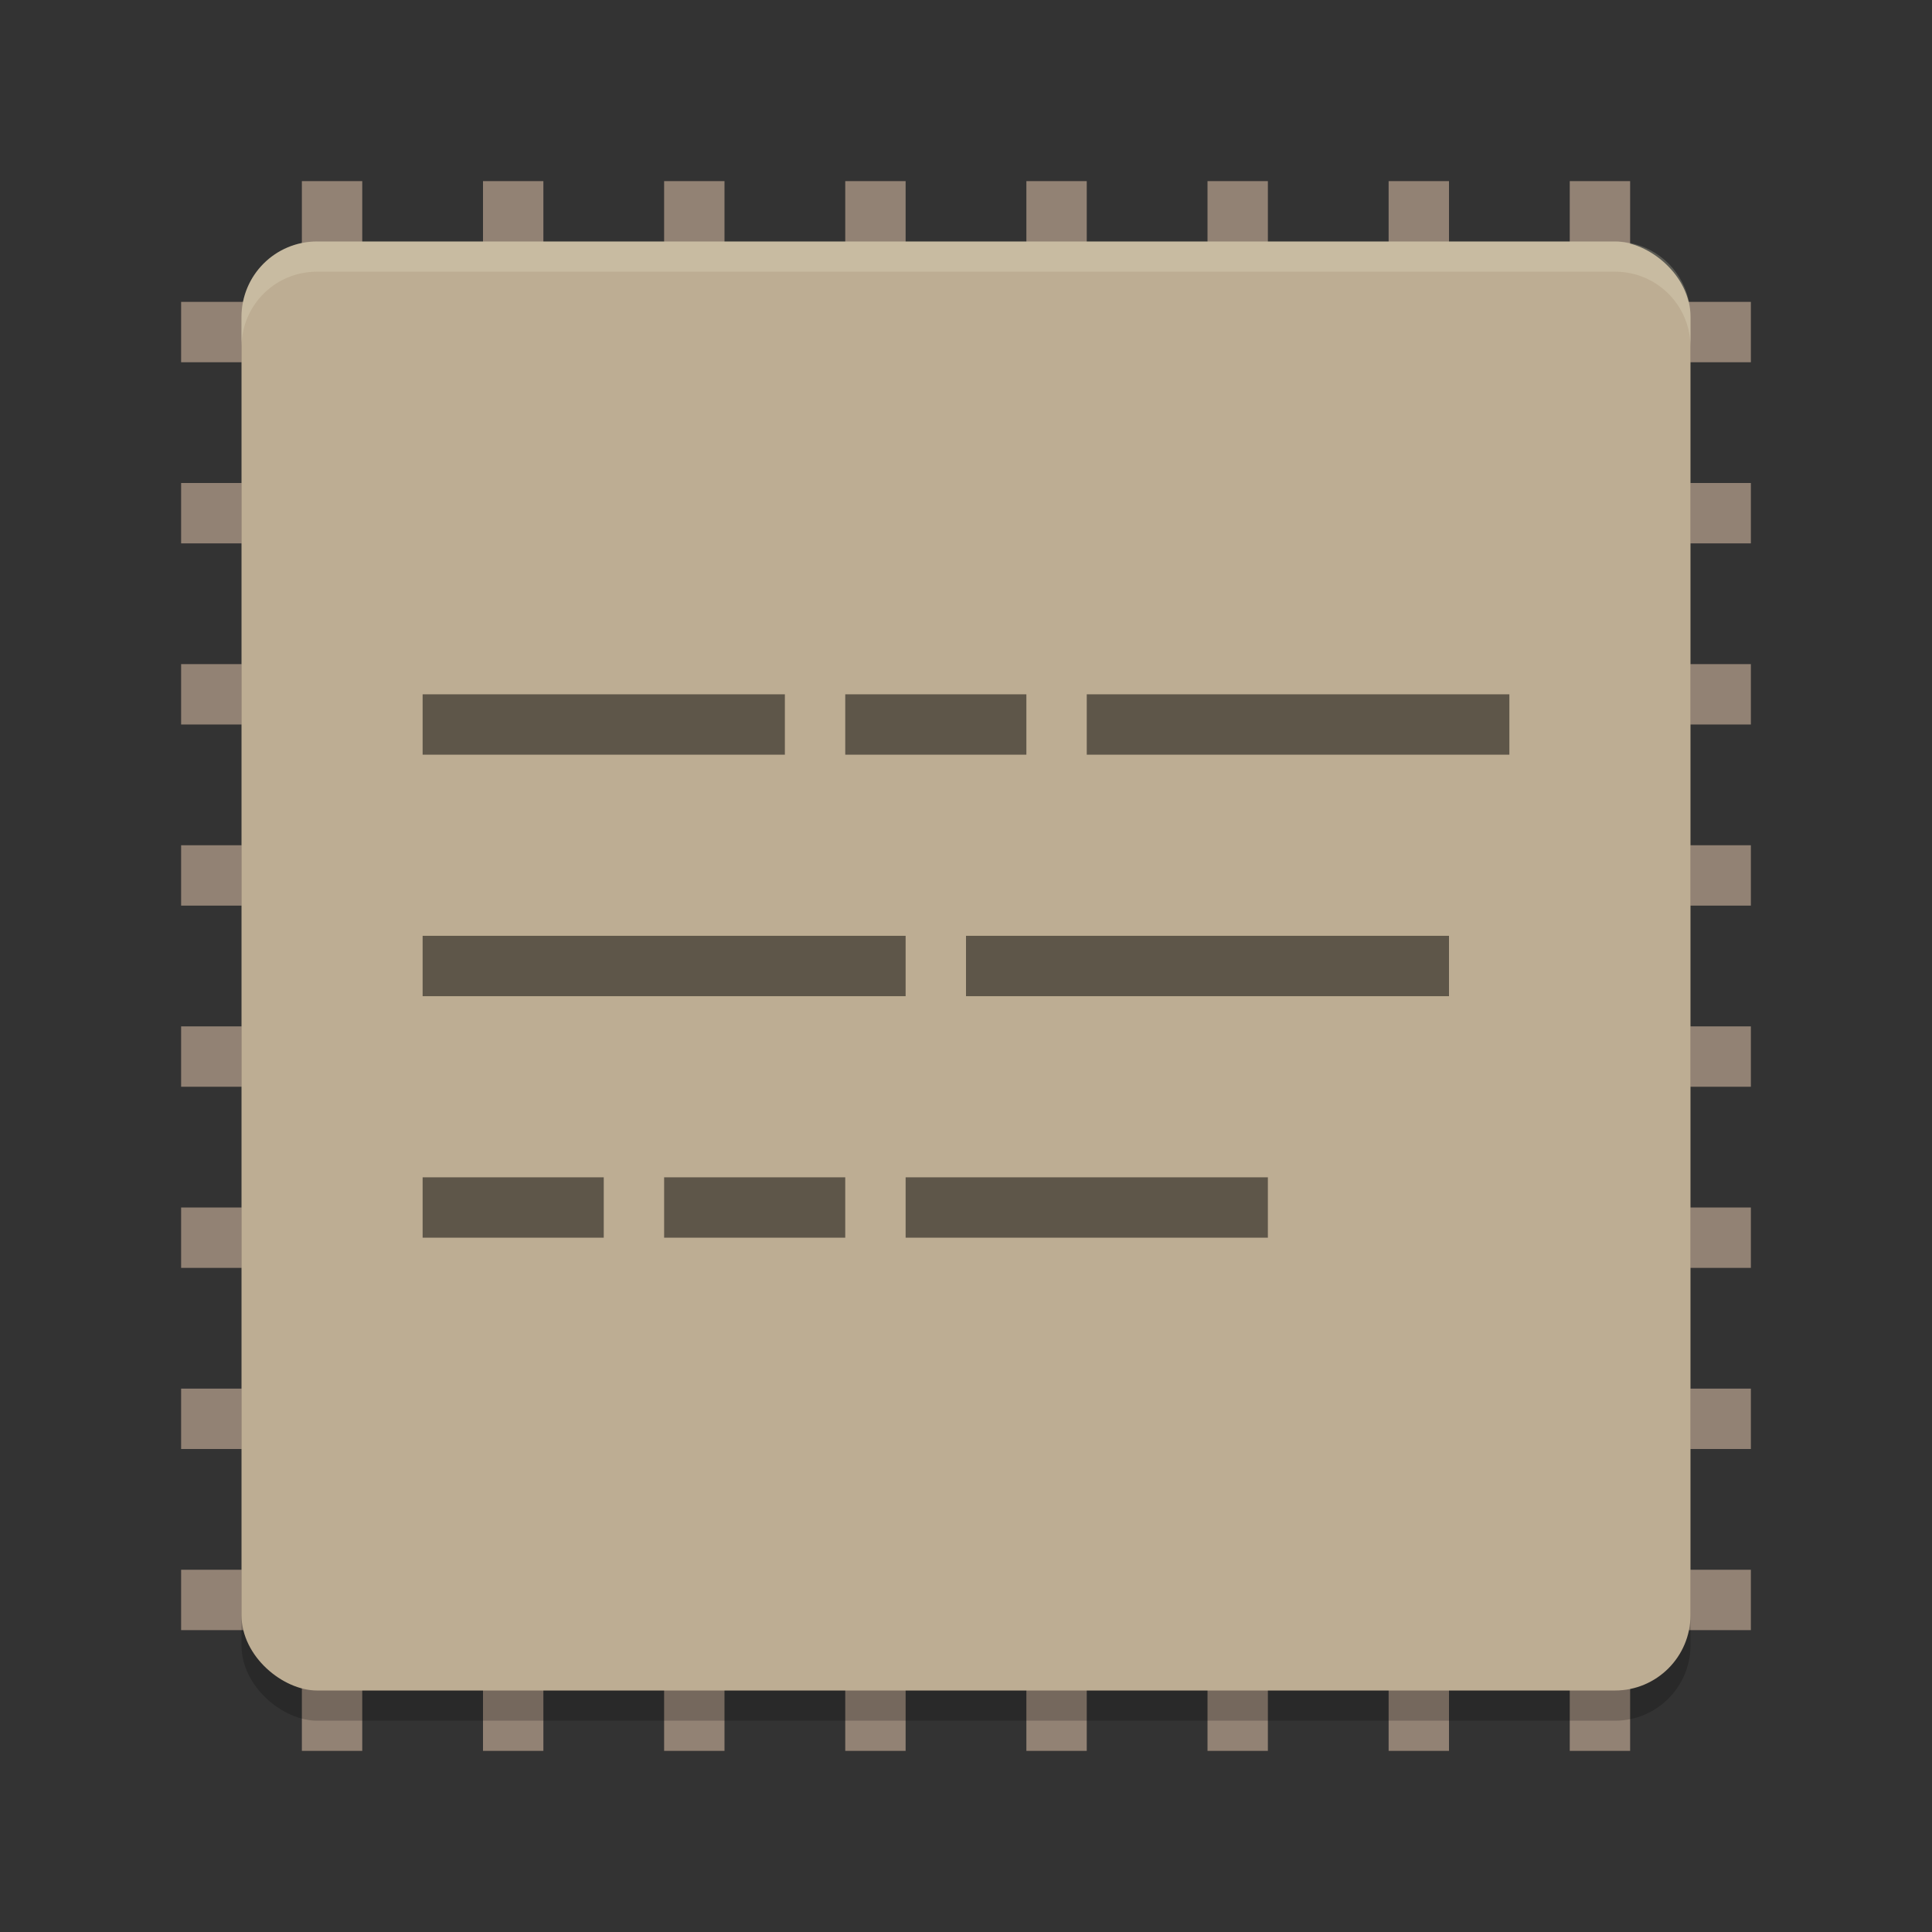 <svg xmlns="http://www.w3.org/2000/svg" width="64" height="64" version="1">
    <rect width="100%" height="100%" fill="#333333" stroke="none"/>
    <g fill="#928274">
        <path d="M58 40v2H6v-2zM58 46v2H6v-2zM58 52v2H6v-2zM58 22v2H6v-2zM58 28v2H6v-2zM58 34v2H6v-2zM58 16v2H6v-2zM58 10v2H6v-2z"/>
        <path d="M24 58h-2V6h2zM18 58h-2V6h2zM12 58h-2V6h2zM42 58h-2V6h2zM36 58h-2V6h2zM30 58h-2V6h2zM48 58h-2V6h2zM54 58h-2V6h2z"/>
    </g>
    <rect width="48" height="48" x="-57" y="-56" rx="2.5" ry="2.5" transform="matrix(0 -1 -1 0 0 0)" opacity=".2"/>
    <rect width="48" height="48" x="-56" y="-56" rx="2.5" ry="2.5" transform="matrix(0 -1 -1 0 0 0)" fill="#BDAD93"/>
    <path d="M10.5 8A2.495 2.495 0 0 0 8 10.5v1C8 10.115 9.115 9 10.5 9h43c1.385 0 2.5 1.115 2.5 2.5v-1C56 9.115 54.885 8 53.5 8h-43z" fill="#F9F5D7" opacity=".2"/>
    <path opacity=".5" d="M14 23h12v2H14zM28 23h6v2h-6zM36 23h14v2H36zM14 31h16v2H14zM32 31h16v2H32zM14 39h6v2h-6zM22 39h6v2h-6zM30 39h12v2H30z"/>
</svg>
